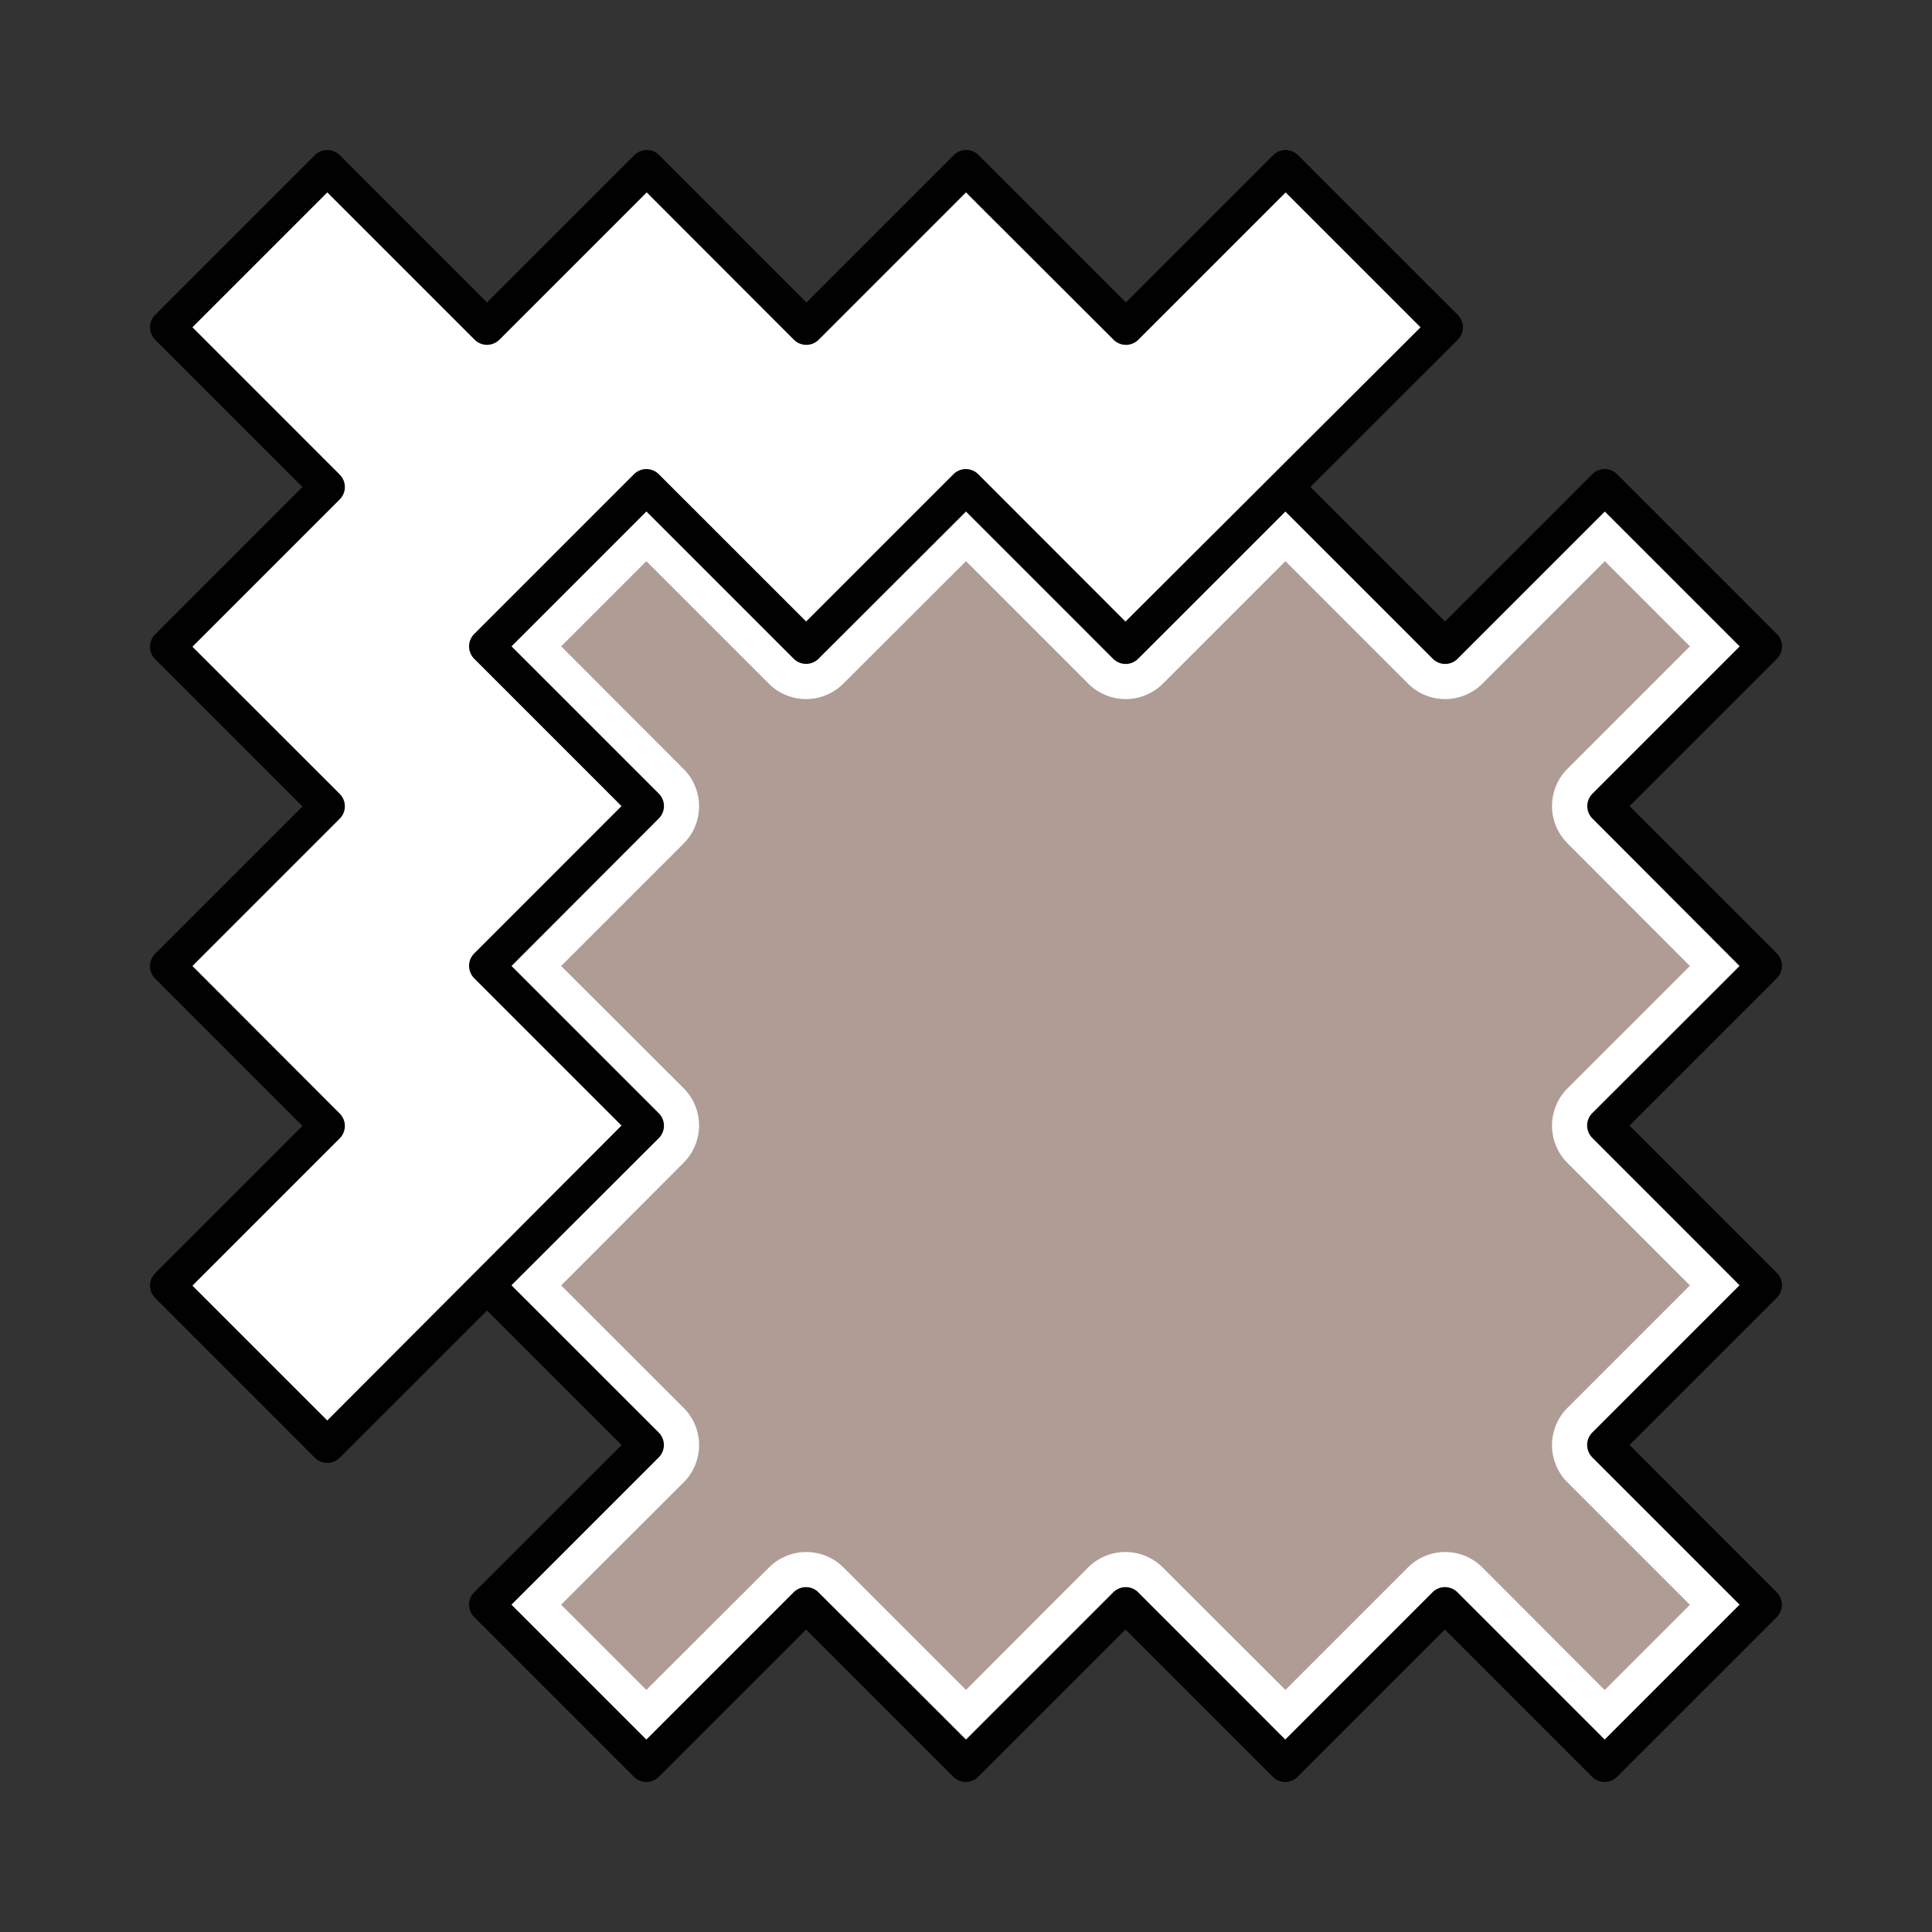<svg id="Ткани" xmlns="http://www.w3.org/2000/svg" width="55" height="55" viewBox="0 0 55 55"><rect x="0" y="0" width="55" height="55" fill="#333333" stroke="none"/><defs><style>.cls-1{fill:#fff;}.cls-2{fill:#af9c94;}.cls-3{fill:#010101;}</style></defs><title>Ткани</title><polygon class="cls-1" points="36.598 32.052 41.145 27.505 36.598 22.958 41.145 18.411 36.599 13.864 41.145 9.318 36.599 4.771 32.052 9.318 27.505 4.771 22.958 9.317 18.411 4.771 13.864 9.317 9.318 4.771 4.771 9.317 9.317 13.864 4.771 18.411 9.317 22.958 4.771 27.505 9.317 32.052 4.771 36.598 9.317 41.145 13.864 36.598 18.411 41.145 22.958 36.599 27.505 41.145 32.052 36.599 36.598 41.145 41.145 36.599 36.598 32.052"/><polygon class="cls-2" points="45.682 41.136 50.229 36.589 45.682 32.042 50.229 27.495 45.682 22.948 50.229 18.402 45.683 13.855 41.136 18.402 36.589 13.855 32.042 18.401 27.495 13.855 22.948 18.401 18.401 13.855 13.855 18.401 18.401 22.948 13.855 27.495 18.401 32.042 13.855 36.589 18.401 41.136 13.855 45.682 18.401 50.229 22.948 45.682 27.495 50.229 32.042 45.683 36.589 50.229 41.136 45.683 45.682 50.229 50.229 45.683 45.682 41.136"/><path class="cls-1" d="M18.4,15.976l3.486,3.486a1.5,1.5,0,0,0,2.121,0L27.5,15.976l3.486,3.486a1.5,1.5,0,0,0,2.121,0l3.486-3.486,3.486,3.486a1.5,1.5,0,0,0,2.121,0l3.486-3.486L48.108,18.4l-3.486,3.486a1.5,1.5,0,0,0,0,2.121L48.108,27.5l-3.486,3.486a1.5,1.5,0,0,0,0,2.121l3.486,3.486-3.486,3.486a1.5,1.5,0,0,0,0,2.121l3.486,3.486-2.426,2.426L42.2,44.622a1.5,1.5,0,0,0-2.121,0l-3.486,3.486L33.1,44.622a1.5,1.5,0,0,0-2.121,0L27.5,48.108l-3.486-3.486a1.5,1.5,0,0,0-2.121,0L18.4,48.108l-2.426-2.426L19.462,42.2a1.5,1.5,0,0,0,0-2.121l-3.486-3.486L19.462,33.1a1.5,1.5,0,0,0,0-2.121L15.976,27.5l3.486-3.486a1.5,1.5,0,0,0,0-2.121L15.976,18.4,18.4,15.976m0-2.121L13.855,18.4,18.4,22.948,13.855,27.5,18.4,32.042l-4.547,4.547L18.4,41.136l-4.547,4.547L18.4,50.229l4.547-4.547L27.5,50.229l4.547-4.547,4.547,4.547,4.547-4.547,4.547,4.547,4.547-4.547-4.547-4.547,4.547-4.547-4.547-4.547L50.229,27.5l-4.547-4.547L50.229,18.4l-4.547-4.547L41.136,18.4l-4.547-4.547L32.042,18.4,27.5,13.855,22.948,18.4,18.4,13.855Z"/><path class="cls-3" d="M50.583,27.142,46.39,22.948l4.193-4.193a.5.5,0,0,0,0-.707L46.036,13.5a.5.5,0,0,0-.707,0l-4.193,4.193-3.83-3.83L41.5,9.671a.5.5,0,0,0,0-.707L36.952,4.417a.5.5,0,0,0-.707,0L32.052,8.61,27.858,4.417a.5.5,0,0,0-.707,0L22.958,8.61,18.765,4.417a.5.5,0,0,0-.707,0L13.864,8.61,9.671,4.417a.5.5,0,0,0-.707,0L4.417,8.964a.5.5,0,0,0,0,.707L8.61,13.864,4.417,18.058a.5.5,0,0,0,0,.707L8.61,22.958,4.417,27.151a.5.5,0,0,0,0,.707L8.61,32.052,4.417,36.245a.5.5,0,0,0,0,.707L8.964,41.5a.5.5,0,0,0,.707,0l4.193-4.193,3.83,3.83L13.5,45.329a.5.5,0,0,0,0,.707l4.547,4.547a.5.5,0,0,0,.707,0l4.193-4.193,4.193,4.193a.5.5,0,0,0,.707,0l4.193-4.193,4.193,4.193a.5.5,0,0,0,.707,0l4.193-4.193,4.193,4.193a.5.5,0,0,0,.707,0l4.547-4.547a.5.5,0,0,0,0-.707L46.39,41.136l4.193-4.193a.5.5,0,0,0,0-.707L46.39,32.042l4.193-4.193A.5.5,0,0,0,50.583,27.142ZM9.317,40.438,5.478,36.6l4.193-4.193a.5.5,0,0,0,0-.707L5.478,27.5l4.193-4.193a.5.5,0,0,0,0-.707L5.478,18.411l4.193-4.193a.5.5,0,0,0,0-.707L5.478,9.317l3.84-3.84,4.193,4.193a.5.5,0,0,0,.707,0l4.193-4.193L22.6,9.671a.5.5,0,0,0,.707,0L27.5,5.478,31.7,9.671a.5.5,0,0,0,.707,0L36.6,5.478l3.84,3.84-8.4,8.377L27.849,13.5a.5.5,0,0,0-.707,0l-4.193,4.193L18.755,13.5a.5.5,0,0,0-.707,0L13.5,18.048a.5.5,0,0,0,0,.707l4.193,4.193L13.5,27.142a.5.5,0,0,0,0,.707l4.193,4.193Zm36.012-8.75a.5.5,0,0,0,0,.707l4.193,4.193-4.193,4.193a.5.5,0,0,0,0,.707l4.193,4.193-3.84,3.84-4.193-4.193a.5.5,0,0,0-.707,0l-4.193,4.193L32.4,45.329a.5.5,0,0,0-.707,0L27.5,49.522,23.3,45.329a.5.5,0,0,0-.707,0L18.4,49.522l-3.84-3.84,4.193-4.193a.5.5,0,0,0,0-.707l-4.193-4.193L18.755,32.4a.5.5,0,0,0,0-.707L14.562,27.5,18.755,23.3a.5.5,0,0,0,0-.707L14.562,18.4l3.84-3.84,4.193,4.193a.5.5,0,0,0,.707,0L27.5,14.562l4.193,4.193a.5.5,0,0,0,.707,0l4.193-4.193,4.193,4.193a.5.5,0,0,0,.707,0l4.193-4.193,3.84,3.84-4.193,4.193a.5.5,0,0,0,0,.707L49.522,27.5Z"/></svg>